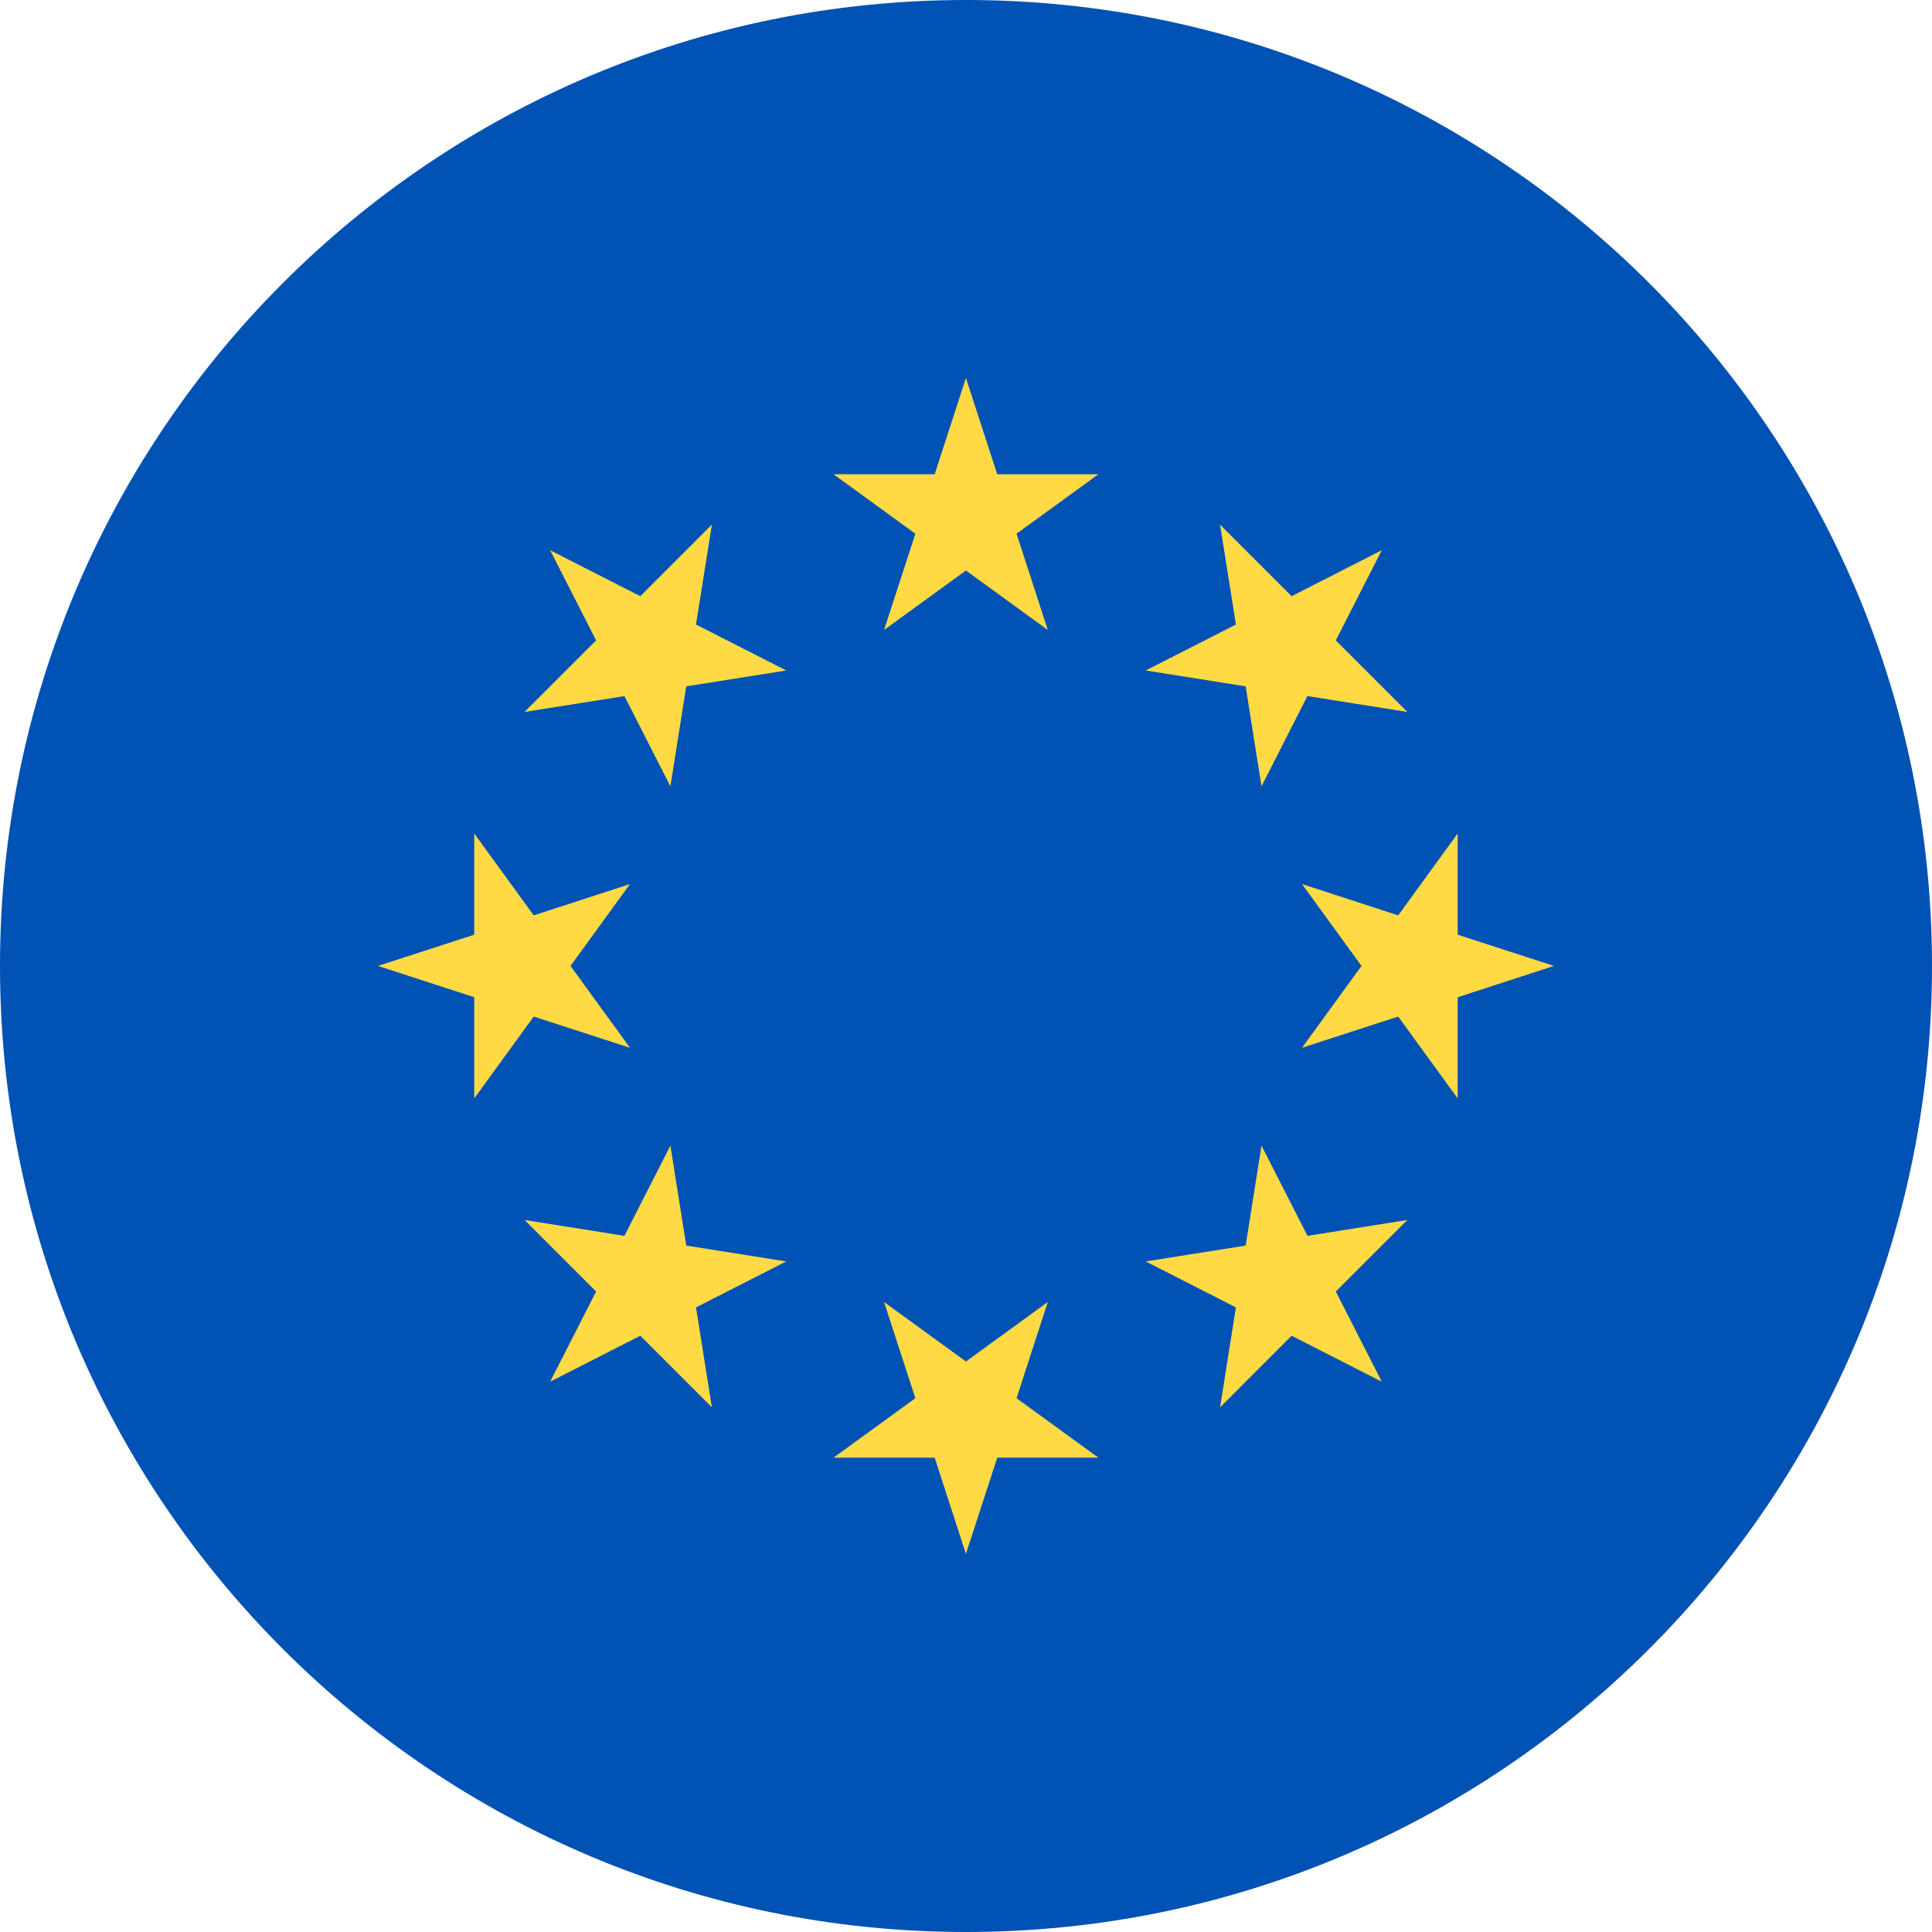 <svg width="24" height="24" viewBox="0 0 24 24" fill="none" xmlns="http://www.w3.org/2000/svg">
<g clip-path="url(#clip0_1518_9970)">
<path d="M12 24C18.627 24 24 18.627 24 12C24 5.373 18.627 0 12 0C5.373 0 0 5.373 0 12C0 18.627 5.373 24 12 24Z" fill="#0052B4"/>
<path d="M11.999 4.695L12.388 5.891H13.645L12.628 6.63L13.016 7.826L11.999 7.087L10.982 7.826L11.371 6.63L10.354 5.891H11.611L11.999 4.695Z" fill="#FFDA44"/>
<path d="M6.834 6.835L7.954 7.406L8.843 6.517L8.646 7.758L9.767 8.329L8.525 8.526L8.328 9.768L7.757 8.647L6.516 8.844L7.405 7.955L6.834 6.835Z" fill="#FFDA44"/>
<path d="M4.695 11.999L5.891 11.611V10.354L6.63 11.371L7.826 10.982L7.087 11.999L7.826 13.016L6.63 12.628L5.891 13.645V12.388L4.695 11.999Z" fill="#FFDA44"/>
<path d="M6.834 17.164L7.405 16.044L6.516 15.155L7.757 15.352L8.328 14.231L8.525 15.473L9.767 15.67L8.646 16.241L8.843 17.482L7.954 16.593L6.834 17.164Z" fill="#FFDA44"/>
<path d="M11.999 19.304L11.611 18.108H10.354L11.371 17.369L10.982 16.174L11.999 16.913L13.016 16.174L12.628 17.369L13.645 18.108H12.388L11.999 19.304Z" fill="#FFDA44"/>
<path d="M17.165 17.164L16.045 16.593L15.156 17.483L15.353 16.241L14.232 15.67L15.474 15.473L15.671 14.231L16.242 15.352L17.483 15.155L16.594 16.044L17.165 17.164Z" fill="#FFDA44"/>
<path d="M19.304 11.999L18.108 12.388V13.645L17.369 12.628L16.174 13.016L16.913 11.999L16.174 10.982L17.369 11.371L18.108 10.354V11.611L19.304 11.999Z" fill="#FFDA44"/>
<path d="M17.165 6.835L16.594 7.955L17.483 8.844L16.241 8.647L15.671 9.768L15.474 8.526L14.232 8.329L15.353 7.758L15.156 6.517L16.045 7.406L17.165 6.835Z" fill="#FFDA44"/>
</g>
<defs>
<clipPath id="clip0_1518_9970">
<rect width="24" height="24" fill="white"/>
</clipPath>
</defs>
</svg>
